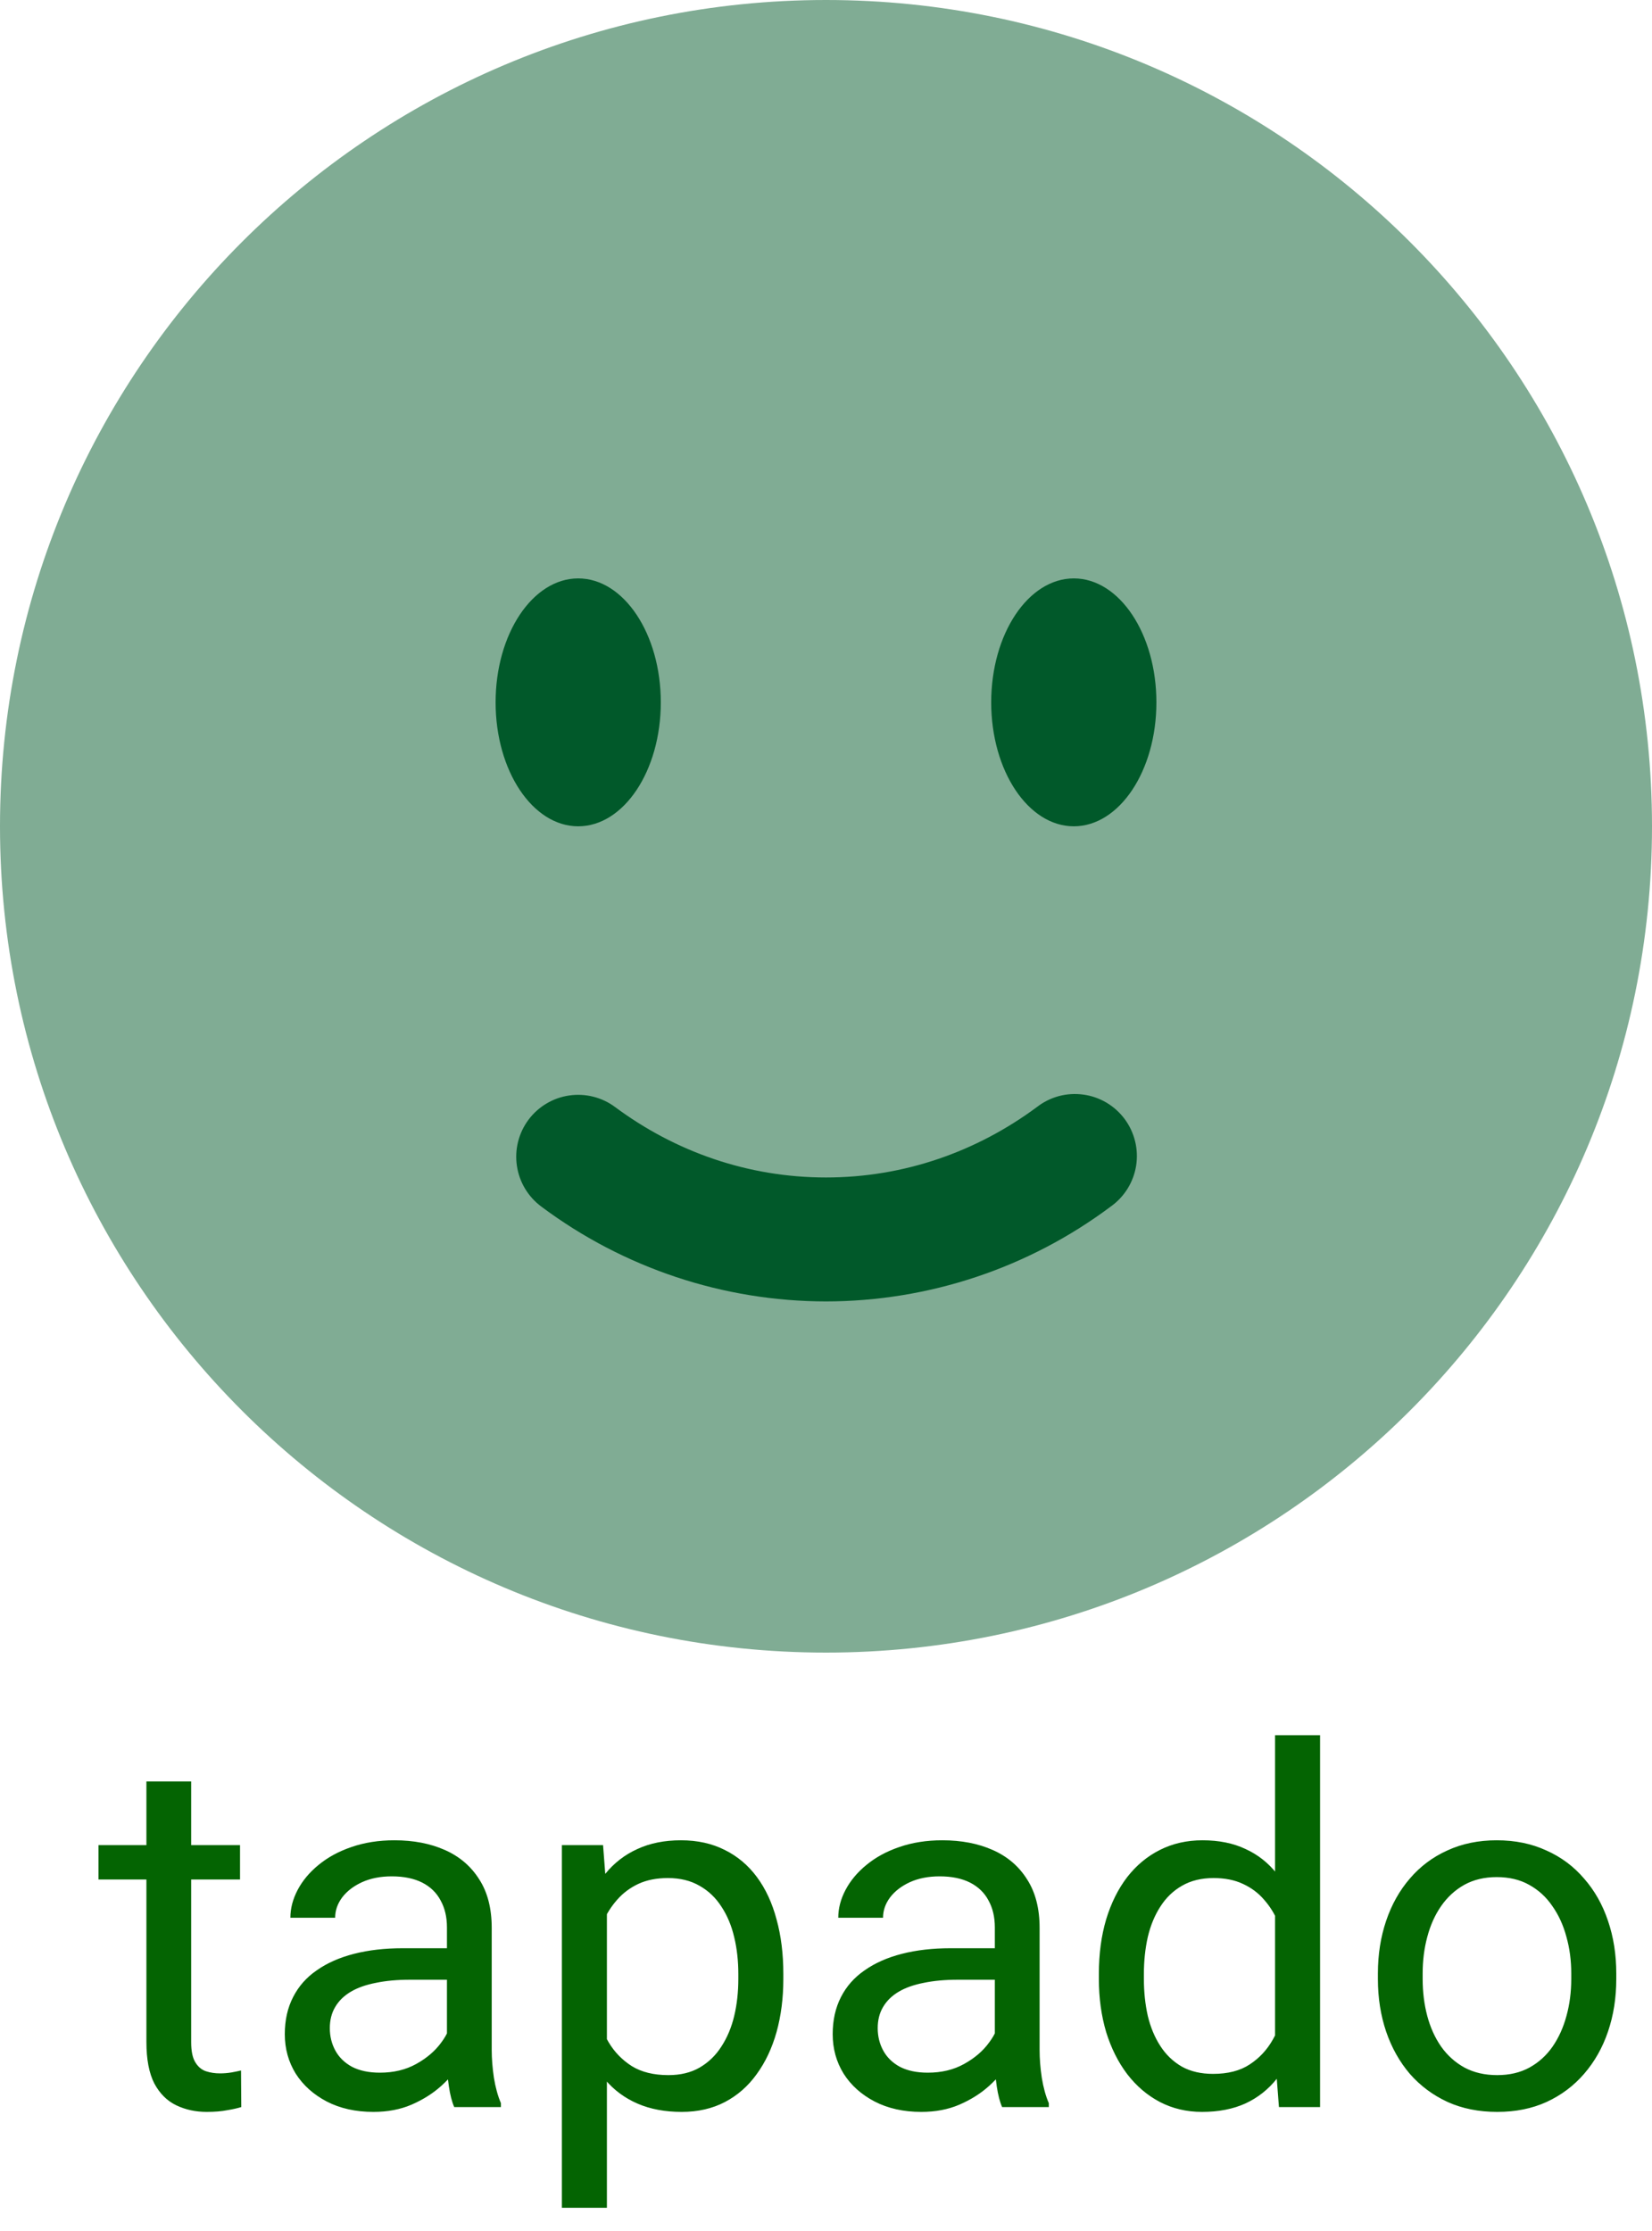 <svg width="40" height="54" viewBox="0 0 40 54" fill="none" xmlns="http://www.w3.org/2000/svg">
<path d="M5.812 44.66V45.492H2.385V44.66H5.812ZM3.545 43.119H4.629V49.43C4.629 49.645 4.662 49.807 4.729 49.916C4.795 50.025 4.881 50.098 4.986 50.133C5.092 50.168 5.205 50.185 5.326 50.185C5.416 50.185 5.51 50.178 5.607 50.162C5.709 50.143 5.785 50.127 5.836 50.115L5.842 51C5.756 51.027 5.643 51.053 5.502 51.076C5.365 51.103 5.199 51.117 5.004 51.117C4.738 51.117 4.494 51.065 4.271 50.959C4.049 50.853 3.871 50.678 3.738 50.432C3.609 50.182 3.545 49.846 3.545 49.424V43.119ZM10.822 49.916V46.652C10.822 46.402 10.771 46.185 10.67 46.002C10.572 45.815 10.424 45.67 10.225 45.568C10.025 45.467 9.779 45.416 9.486 45.416C9.213 45.416 8.973 45.463 8.766 45.557C8.562 45.65 8.402 45.773 8.285 45.926C8.172 46.078 8.115 46.242 8.115 46.418H7.031C7.031 46.191 7.09 45.967 7.207 45.744C7.324 45.522 7.492 45.32 7.711 45.141C7.934 44.957 8.199 44.812 8.508 44.707C8.82 44.598 9.168 44.543 9.551 44.543C10.012 44.543 10.418 44.621 10.77 44.777C11.125 44.934 11.402 45.17 11.602 45.486C11.805 45.799 11.906 46.191 11.906 46.664V49.617C11.906 49.828 11.924 50.053 11.959 50.291C11.998 50.529 12.055 50.734 12.129 50.906V51H10.998C10.943 50.875 10.9 50.709 10.869 50.502C10.838 50.291 10.822 50.096 10.822 49.916ZM11.01 47.156L11.021 47.918H9.926C9.617 47.918 9.342 47.943 9.1 47.994C8.857 48.041 8.654 48.113 8.49 48.211C8.326 48.309 8.201 48.432 8.115 48.58C8.029 48.725 7.986 48.895 7.986 49.09C7.986 49.289 8.031 49.471 8.121 49.635C8.211 49.799 8.346 49.93 8.525 50.027C8.709 50.121 8.934 50.168 9.199 50.168C9.531 50.168 9.824 50.098 10.078 49.957C10.332 49.816 10.533 49.645 10.682 49.441C10.834 49.238 10.916 49.041 10.928 48.85L11.391 49.371C11.363 49.535 11.289 49.717 11.168 49.916C11.047 50.115 10.885 50.307 10.682 50.49C10.482 50.67 10.244 50.82 9.967 50.941C9.693 51.059 9.385 51.117 9.041 51.117C8.611 51.117 8.234 51.033 7.91 50.865C7.59 50.697 7.34 50.473 7.16 50.191C6.984 49.906 6.896 49.588 6.896 49.236C6.896 48.897 6.963 48.598 7.096 48.34C7.229 48.078 7.42 47.861 7.67 47.69C7.92 47.514 8.221 47.381 8.572 47.291C8.924 47.201 9.316 47.156 9.75 47.156H11.01ZM14.695 45.879V53.438H13.605V44.66H14.602L14.695 45.879ZM18.967 47.777V47.9C18.967 48.361 18.912 48.789 18.803 49.184C18.693 49.574 18.533 49.914 18.322 50.203C18.115 50.492 17.859 50.717 17.555 50.877C17.25 51.037 16.9 51.117 16.506 51.117C16.104 51.117 15.748 51.051 15.44 50.918C15.131 50.785 14.869 50.592 14.654 50.338C14.44 50.084 14.268 49.779 14.139 49.424C14.014 49.068 13.928 48.668 13.881 48.223V47.566C13.928 47.098 14.016 46.678 14.145 46.307C14.273 45.935 14.443 45.619 14.654 45.357C14.869 45.092 15.129 44.891 15.434 44.754C15.738 44.613 16.09 44.543 16.488 44.543C16.887 44.543 17.24 44.621 17.549 44.777C17.857 44.93 18.117 45.148 18.328 45.434C18.539 45.719 18.697 46.06 18.803 46.459C18.912 46.853 18.967 47.293 18.967 47.777ZM17.877 47.9V47.777C17.877 47.461 17.844 47.164 17.777 46.887C17.711 46.605 17.607 46.359 17.467 46.148C17.33 45.934 17.154 45.766 16.939 45.645C16.725 45.52 16.469 45.457 16.172 45.457C15.898 45.457 15.66 45.504 15.457 45.598C15.258 45.691 15.088 45.818 14.947 45.978C14.807 46.135 14.691 46.315 14.602 46.518C14.516 46.717 14.451 46.924 14.408 47.139V48.656C14.486 48.93 14.596 49.188 14.736 49.43C14.877 49.668 15.065 49.861 15.299 50.01C15.533 50.154 15.828 50.227 16.184 50.227C16.477 50.227 16.729 50.166 16.939 50.045C17.154 49.92 17.33 49.75 17.467 49.535C17.607 49.32 17.711 49.074 17.777 48.797C17.844 48.516 17.877 48.217 17.877 47.9ZM24.088 49.916V46.652C24.088 46.402 24.037 46.185 23.936 46.002C23.838 45.815 23.689 45.67 23.49 45.568C23.291 45.467 23.045 45.416 22.752 45.416C22.479 45.416 22.238 45.463 22.031 45.557C21.828 45.65 21.668 45.773 21.551 45.926C21.438 46.078 21.381 46.242 21.381 46.418H20.297C20.297 46.191 20.355 45.967 20.473 45.744C20.59 45.522 20.758 45.32 20.977 45.141C21.199 44.957 21.465 44.812 21.773 44.707C22.086 44.598 22.434 44.543 22.816 44.543C23.277 44.543 23.684 44.621 24.035 44.777C24.391 44.934 24.668 45.17 24.867 45.486C25.07 45.799 25.172 46.191 25.172 46.664V49.617C25.172 49.828 25.189 50.053 25.225 50.291C25.264 50.529 25.32 50.734 25.395 50.906V51H24.264C24.209 50.875 24.166 50.709 24.135 50.502C24.104 50.291 24.088 50.096 24.088 49.916ZM24.275 47.156L24.287 47.918H23.191C22.883 47.918 22.607 47.943 22.365 47.994C22.123 48.041 21.92 48.113 21.756 48.211C21.592 48.309 21.467 48.432 21.381 48.58C21.295 48.725 21.252 48.895 21.252 49.09C21.252 49.289 21.297 49.471 21.387 49.635C21.477 49.799 21.611 49.93 21.791 50.027C21.975 50.121 22.199 50.168 22.465 50.168C22.797 50.168 23.09 50.098 23.344 49.957C23.598 49.816 23.799 49.645 23.947 49.441C24.1 49.238 24.182 49.041 24.193 48.85L24.656 49.371C24.629 49.535 24.555 49.717 24.434 49.916C24.312 50.115 24.15 50.307 23.947 50.49C23.748 50.67 23.51 50.82 23.232 50.941C22.959 51.059 22.65 51.117 22.307 51.117C21.877 51.117 21.5 51.033 21.176 50.865C20.855 50.697 20.605 50.473 20.426 50.191C20.25 49.906 20.162 49.588 20.162 49.236C20.162 48.897 20.229 48.598 20.361 48.34C20.494 48.078 20.686 47.861 20.936 47.69C21.186 47.514 21.486 47.381 21.838 47.291C22.189 47.201 22.582 47.156 23.016 47.156H24.275ZM30.873 49.77V42H31.963V51H30.967L30.873 49.77ZM26.607 47.9V47.777C26.607 47.293 26.666 46.853 26.783 46.459C26.904 46.06 27.074 45.719 27.293 45.434C27.516 45.148 27.779 44.93 28.084 44.777C28.393 44.621 28.736 44.543 29.115 44.543C29.514 44.543 29.861 44.613 30.158 44.754C30.459 44.891 30.713 45.092 30.92 45.357C31.131 45.619 31.297 45.935 31.418 46.307C31.539 46.678 31.623 47.098 31.67 47.566V48.105C31.627 48.57 31.543 48.988 31.418 49.359C31.297 49.73 31.131 50.047 30.92 50.309C30.713 50.57 30.459 50.772 30.158 50.912C29.857 51.049 29.506 51.117 29.104 51.117C28.732 51.117 28.393 51.037 28.084 50.877C27.779 50.717 27.516 50.492 27.293 50.203C27.074 49.914 26.904 49.574 26.783 49.184C26.666 48.789 26.607 48.361 26.607 47.9ZM27.697 47.777V47.9C27.697 48.217 27.729 48.514 27.791 48.791C27.857 49.068 27.959 49.312 28.096 49.523C28.232 49.734 28.406 49.9 28.617 50.022C28.828 50.139 29.08 50.197 29.373 50.197C29.732 50.197 30.027 50.121 30.258 49.969C30.492 49.816 30.68 49.615 30.82 49.365C30.961 49.115 31.07 48.844 31.148 48.551V47.139C31.102 46.924 31.033 46.717 30.943 46.518C30.857 46.315 30.744 46.135 30.604 45.978C30.467 45.818 30.297 45.691 30.094 45.598C29.895 45.504 29.658 45.457 29.385 45.457C29.088 45.457 28.832 45.52 28.617 45.645C28.406 45.766 28.232 45.934 28.096 46.148C27.959 46.359 27.857 46.605 27.791 46.887C27.729 47.164 27.697 47.461 27.697 47.777ZM33.363 47.9V47.766C33.363 47.309 33.43 46.885 33.562 46.494C33.695 46.1 33.887 45.758 34.137 45.469C34.387 45.176 34.69 44.949 35.045 44.789C35.4 44.625 35.799 44.543 36.24 44.543C36.685 44.543 37.086 44.625 37.441 44.789C37.801 44.949 38.105 45.176 38.355 45.469C38.609 45.758 38.803 46.1 38.935 46.494C39.068 46.885 39.135 47.309 39.135 47.766V47.9C39.135 48.357 39.068 48.781 38.935 49.172C38.803 49.562 38.609 49.904 38.355 50.197C38.105 50.486 37.803 50.713 37.447 50.877C37.096 51.037 36.697 51.117 36.252 51.117C35.807 51.117 35.406 51.037 35.051 50.877C34.695 50.713 34.391 50.486 34.137 50.197C33.887 49.904 33.695 49.562 33.562 49.172C33.43 48.781 33.363 48.357 33.363 47.9ZM34.447 47.766V47.9C34.447 48.217 34.484 48.516 34.559 48.797C34.633 49.074 34.744 49.32 34.893 49.535C35.045 49.75 35.234 49.92 35.461 50.045C35.688 50.166 35.951 50.227 36.252 50.227C36.549 50.227 36.809 50.166 37.031 50.045C37.258 49.92 37.445 49.75 37.594 49.535C37.742 49.32 37.853 49.074 37.928 48.797C38.006 48.516 38.045 48.217 38.045 47.9V47.766C38.045 47.453 38.006 47.158 37.928 46.881C37.853 46.6 37.74 46.352 37.588 46.137C37.44 45.918 37.252 45.746 37.025 45.621C36.803 45.496 36.541 45.434 36.24 45.434C35.943 45.434 35.682 45.496 35.455 45.621C35.232 45.746 35.045 45.918 34.893 46.137C34.744 46.352 34.633 46.6 34.559 46.881C34.484 47.158 34.447 47.453 34.447 47.766Z" fill="#046402"/>
<path d="M20 40C31.046 40 40 31.046 40 20C40 8.954 31.046 0 20 0C8.954 0 0 8.954 0 20C0 31.046 8.954 40 20 40Z" fill="#80ac94"/>
<path d="M12.794 27.106C12.911 26.948 13.059 26.814 13.228 26.713C13.397 26.611 13.585 26.544 13.78 26.516C13.975 26.487 14.174 26.497 14.365 26.545C14.556 26.593 14.736 26.678 14.894 26.796C16.35 27.876 18.108 28.5 20 28.5C21.892 28.5 23.65 27.874 25.106 26.796C25.264 26.673 25.444 26.583 25.637 26.531C25.83 26.479 26.032 26.467 26.23 26.494C26.428 26.52 26.618 26.587 26.79 26.688C26.962 26.79 27.112 26.925 27.232 27.086C27.351 27.246 27.436 27.429 27.484 27.623C27.532 27.817 27.54 28.018 27.509 28.216C27.477 28.413 27.407 28.602 27.301 28.772C27.195 28.942 27.057 29.088 26.894 29.204C24.904 30.692 22.485 31.498 20 31.5C17.515 31.498 15.097 30.692 13.106 29.204C12.787 28.967 12.574 28.613 12.516 28.22C12.457 27.826 12.557 27.426 12.794 27.106ZM26 20C27.104 20 28 18.656 28 17C28 15.344 27.104 14 26 14C24.896 14 24 15.344 24 17C24 18.656 24.896 20 26 20ZM14 20C15.104 20 16 18.656 16 17C16 15.344 15.104 14 14 14C12.896 14 12 15.344 12 17C12 18.656 12.896 20 14 20Z" fill="#01592A"/>
</svg>
